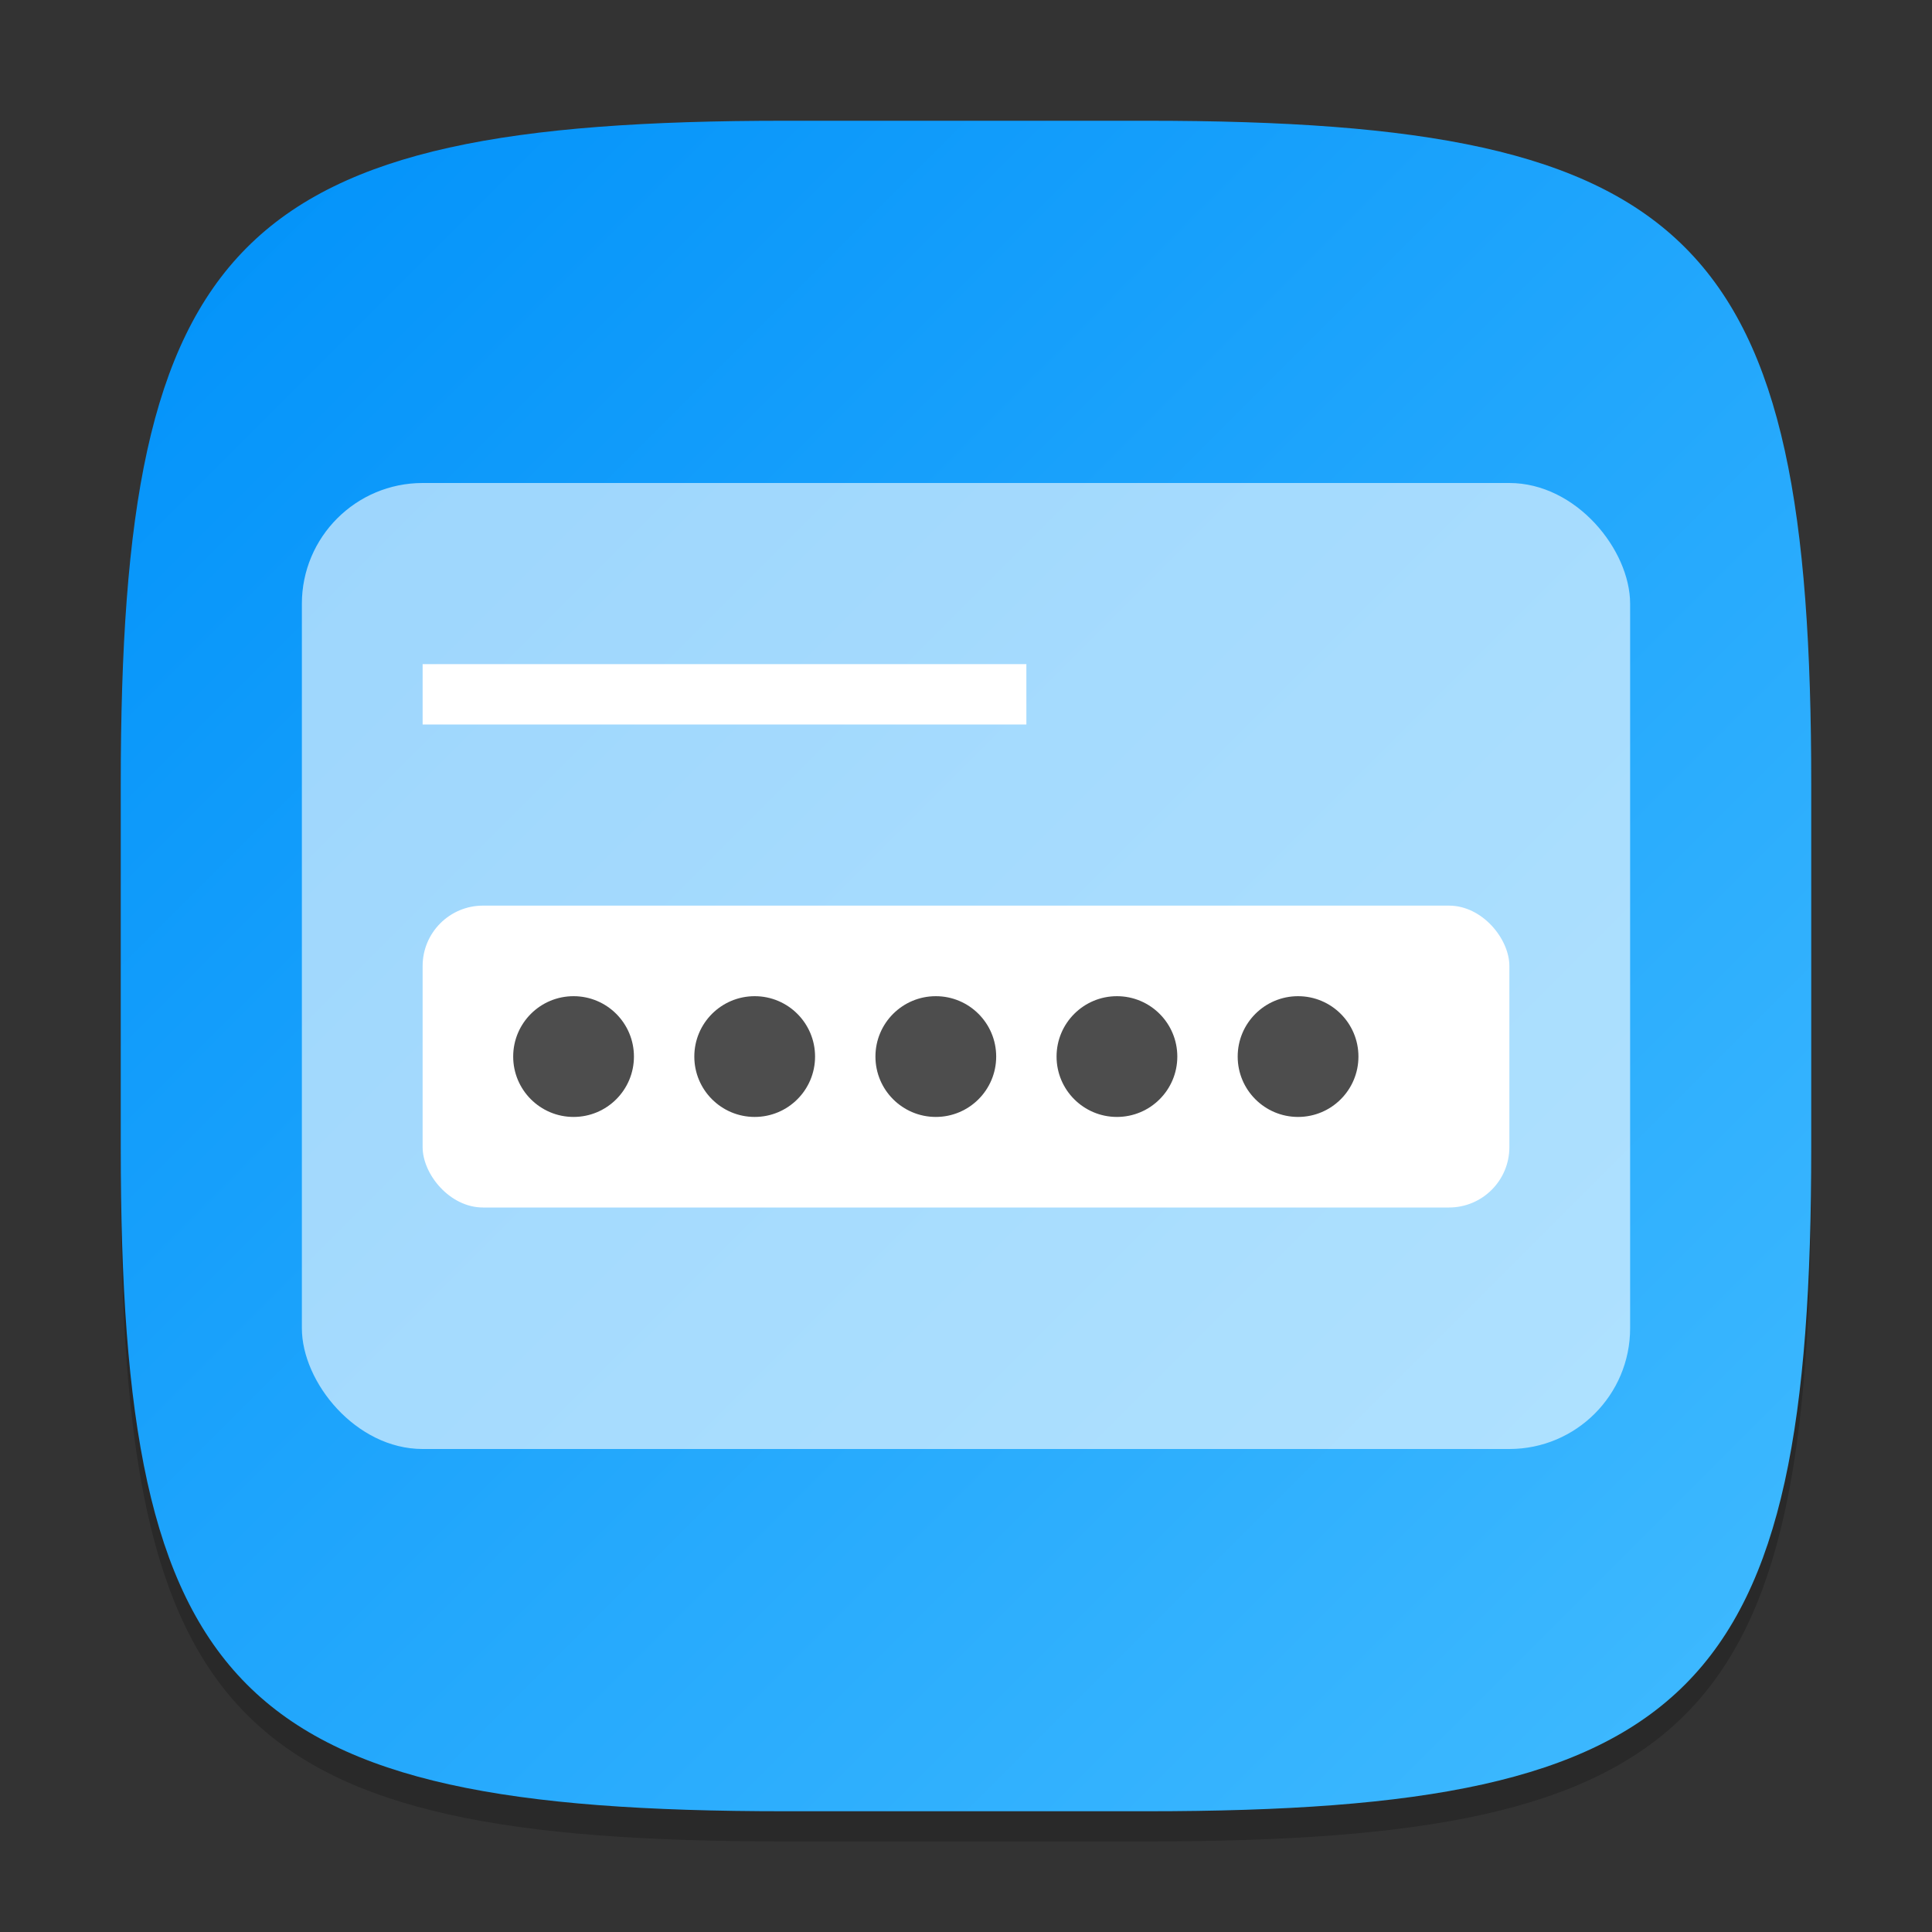 <?xml version="1.0" encoding="UTF-8" standalone="no"?>
<!-- Created with Inkscape (http://www.inkscape.org/) -->

<svg
   width="64"
   height="64"
   viewBox="0 0 64 64"
   version="1.1"
   id="svg5"
   inkscape:version="1.2.1 (9c6d41e410, 2022-07-14)"
   sodipodi:docname="preferences-system-login.svg"
   xmlns:inkscape="http://www.inkscape.org/namespaces/inkscape"
   xmlns:sodipodi="http://sodipodi.sourceforge.net/DTD/sodipodi-0.dtd"
   xmlns:xlink="http://www.w3.org/1999/xlink"
   xmlns="http://www.w3.org/2000/svg"
   xmlns:svg="http://www.w3.org/2000/svg">
  <rect x="0" y="0" width="64" height="64" fill="#333333" stroke="none"/>
  <sodipodi:namedview
     id="namedview7"
     pagecolor="#ffffff"
     bordercolor="#000000"
     borderopacity="0.25"
     inkscape:showpageshadow="2"
     inkscape:pageopacity="0.0"
     inkscape:pagecheckerboard="0"
     inkscape:deskcolor="#d1d1d1"
     inkscape:document-units="px"
     showgrid="false"
     inkscape:zoom="12.78125"
     inkscape:cx="31.96088"
     inkscape:cy="32"
     inkscape:window-width="1920"
     inkscape:window-height="1004"
     inkscape:window-x="0"
     inkscape:window-y="0"
     inkscape:window-maximized="1"
     inkscape:current-layer="svg5" />
  <defs
     id="defs2">
    <linearGradient
       inkscape:collect="always"
       xlink:href="#linearGradient3147"
       id="linearGradient4780"
       x1="30"
       y1="30"
       x2="2"
       y2="2"
       gradientUnits="userSpaceOnUse"
       gradientTransform="scale(2)" />
    <linearGradient
       inkscape:collect="always"
       id="linearGradient3147">
      <stop
         style="stop-color:#41bbff;stop-opacity:1;"
         offset="0"
         id="stop3143" />
      <stop
         style="stop-color:#0091f9;stop-opacity:1;"
         offset="1"
         id="stop3145" />
    </linearGradient>
  </defs>
  <path
     d="M 26,5 C 7.798,5 4,8.88 4,27 V 39 C 4,57.12 7.798,61 26,61 H 38 C 56.202,61 60,57.12 60,39 V 27 C 60,8.88 56.202,5 38,5"
     style="opacity:0.2;fill:#000000;stroke-width:2;stroke-linecap:round;stroke-linejoin:round"
     id="path563" />
  <path
     id="path530"
     style="fill:url(#linearGradient4780);fill-opacity:1;stroke-width:2;stroke-linecap:round;stroke-linejoin:round"
     d="M 26,4 C 7.798,4 4,7.88 4,26 V 38 C 4,56.12 7.798,60 26,60 H 38 C 56.202,60 60,56.12 60,38 V 26 C 60,7.88 56.202,4 38,4 Z" />
  <rect
     style="opacity:0.6;fill:#ffffff;fill-opacity:1;stroke-width:8;stroke-linecap:round;stroke-linejoin:round"
     id="rect4572"
     width="44"
     height="32"
     x="10"
     y="16"
     ry="4" />
  <rect
     style="fill:#ffffff;stroke-width:7.746;stroke-linecap:round;stroke-linejoin:round"
     id="rect2768"
     width="36"
     height="10"
     x="14"
     y="30"
     ry="2" />
  <rect
     style="fill:#ffffff;stroke-width:6.325;stroke-linecap:round;stroke-linejoin:round"
     id="rect2770"
     width="20"
     height="2"
     x="14"
     y="22" />
  <path
     id="path3639"
     style="fill:#4d4d4d;fill-opacity:1;stroke-width:2;stroke-linecap:round;stroke-linejoin:round"
     d="M 19 33 C 17.895 33 17 33.895 17 35 C 17 36.105 17.895 37 19 37 C 20.105 37 21 36.105 21 35 C 21 33.895 20.105 33 19 33 z M 25 33 C 23.895 33 23 33.895 23 35 C 23 36.105 23.895 37 25 37 C 26.105 37 27 36.105 27 35 C 27 33.895 26.105 33 25 33 z M 31 33 C 29.895 33 29 33.895 29 35 C 29 36.105 29.895 37 31 37 C 32.105 37 33 36.105 33 35 C 33 33.895 32.105 33 31 33 z M 37 33 C 35.895 33 35 33.895 35 35 C 35 36.105 35.895 37 37 37 C 38.105 37 39 36.105 39 35 C 39 33.895 38.105 33 37 33 z M 43 33 C 41.895 33 41 33.895 41 35 C 41 36.105 41.895 37 43 37 C 44.105 37 45 36.105 45 35 C 45 33.895 44.105 33 43 33 z " />
</svg>
